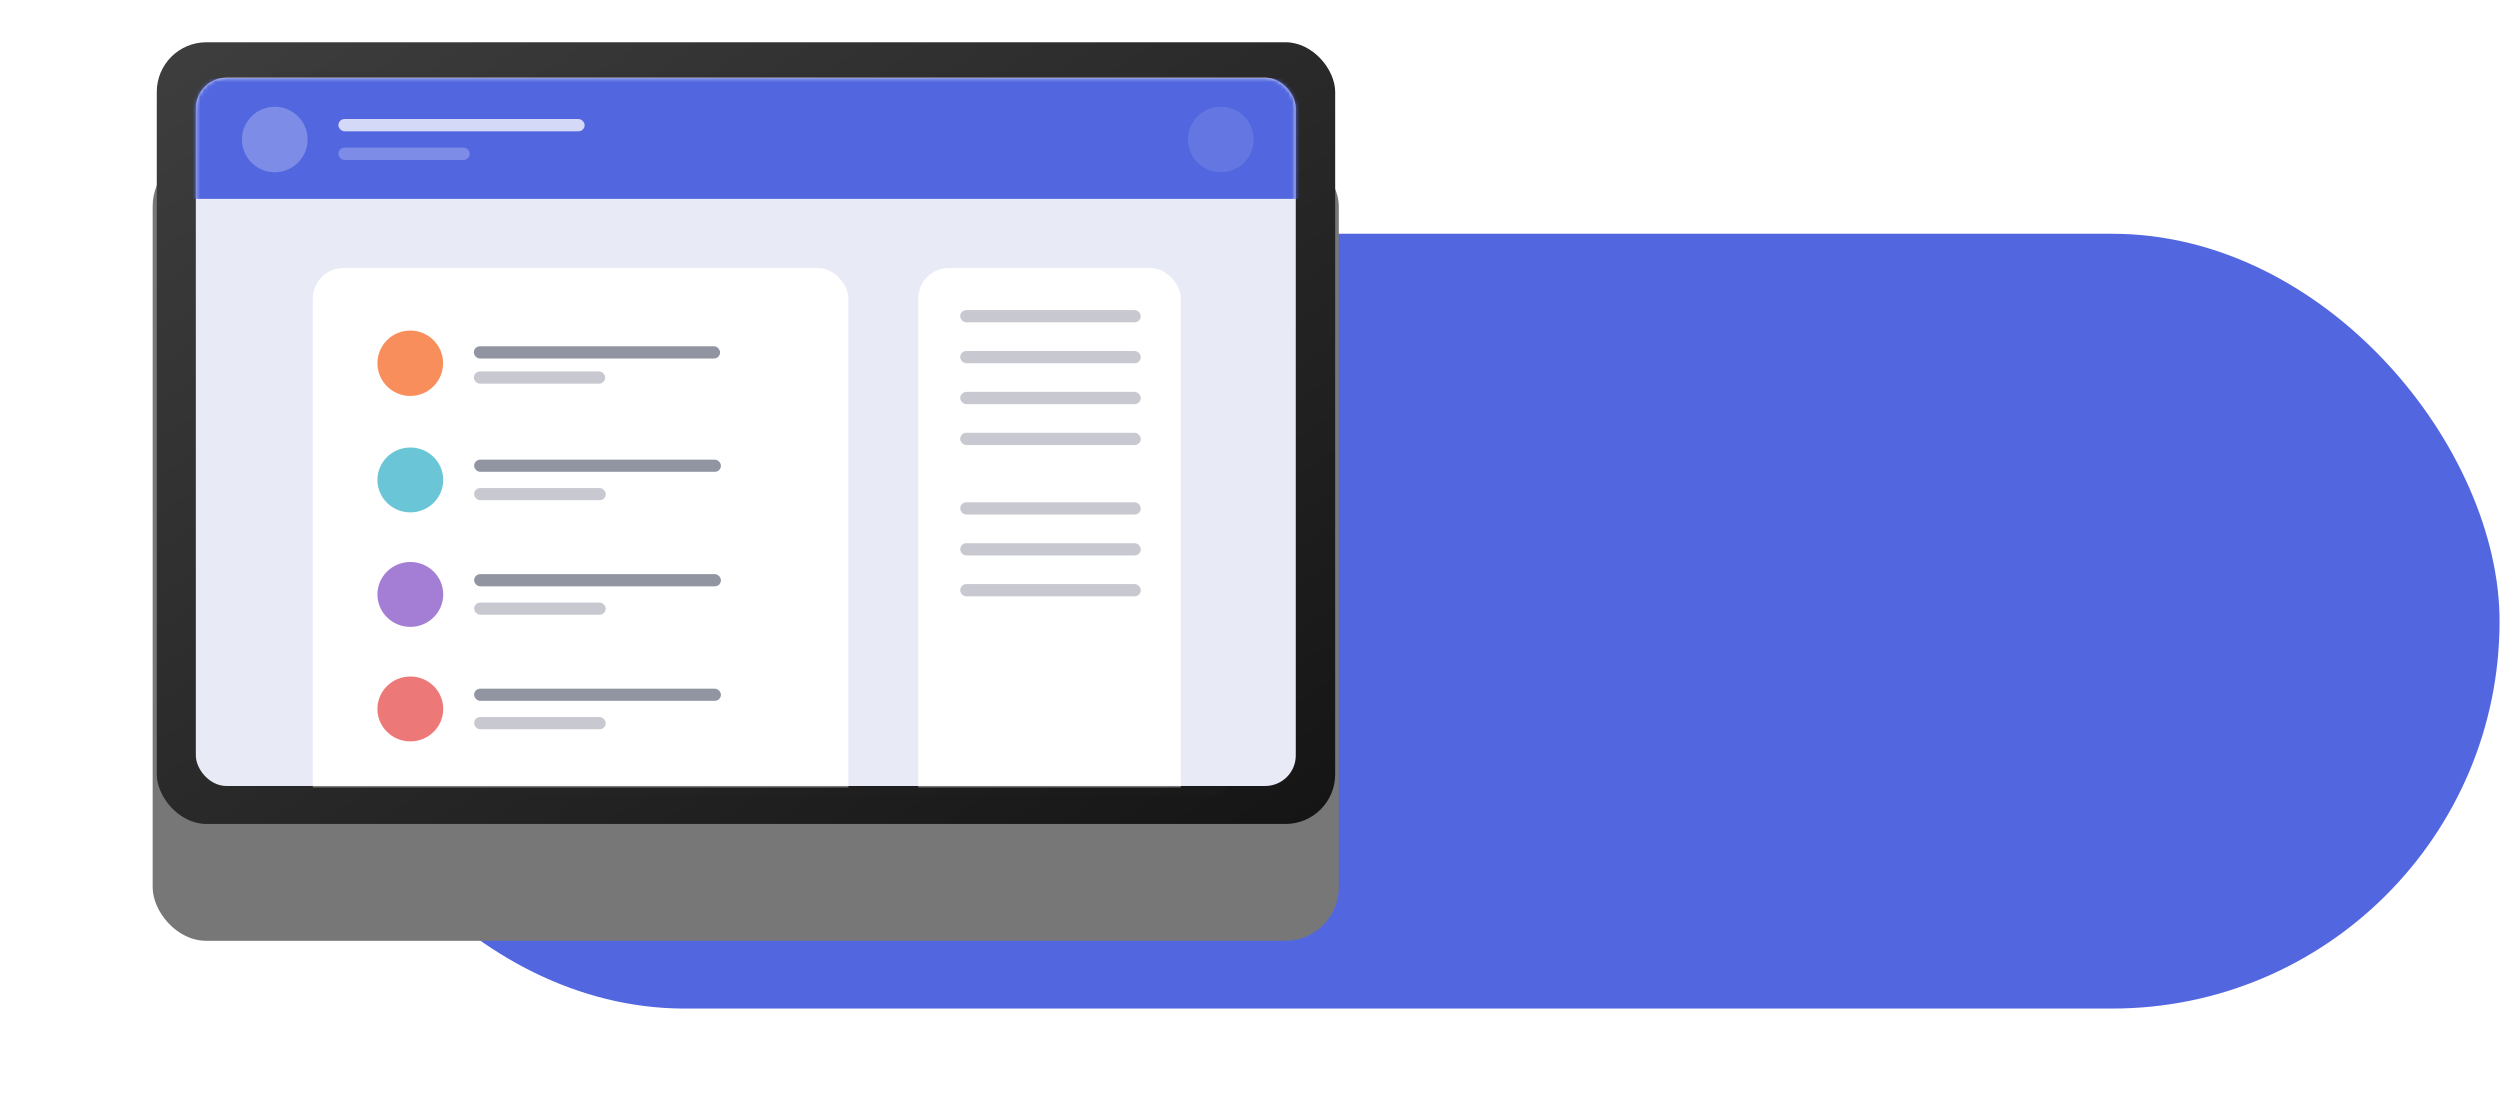 <svg width="655" height="287" viewBox="0 0 655 287" fill="none" xmlns="http://www.w3.org/2000/svg">
<rect x="77.884" y="61.244" width="577" height="203" rx="101.5" fill="#5267DF"/>
<g filter="url(#filter0_d_5730_5)">
<rect x="40" y="10" width="310.769" height="206.488" rx="14" fill="#777777"/>
</g>
<rect x="41.075" y="11.073" width="308.742" height="204.806" rx="13" fill="url(#paint0_linear_5730_5)"/>
<rect opacity="0.1" x="69.05" y="18.744" width="253.488" height="189.731" rx="5" fill="#2A2A2A"/>
<rect x="51.307" y="20.353" width="288.187" height="185.571" rx="8" fill="#E8EAF6"/>
<mask id="mask0_5730_5" style="mask-type:alpha" maskUnits="userSpaceOnUse" x="51" y="20" width="289" height="186">
<rect x="51.307" y="20.353" width="288.187" height="185.571" rx="8" fill="white"/>
</mask>
<g mask="url(#mask0_5730_5)">
<rect x="49.409" y="20.459" width="294.101" height="31.644" fill="#5267DF"/>
<ellipse opacity="0.245" cx="71.991" cy="36.548" rx="8.603" ry="8.581" fill="white"/>
<ellipse opacity="0.104" cx="319.853" cy="36.548" rx="8.603" ry="8.581" fill="white"/>
<rect opacity="0.75" x="88.658" y="31.185" width="64.519" height="3.218" rx="1.609" fill="white"/>
<rect opacity="0.25" x="88.658" y="38.694" width="34.41" height="3.218" rx="1.609" fill="white"/>
<rect x="81.954" y="70.232" width="140.33" height="169.481" rx="8" fill="white"/>
<rect x="240.564" y="70.232" width="68.821" height="169.481" rx="8" fill="white"/>
<rect opacity="0.5" x="124.144" y="90.718" width="64.519" height="3.218" rx="1.609" fill="#242A45"/>
</g>
<ellipse cx="107.487" cy="95.172" rx="8.602" ry="8.571" fill="#F98E5D"/>
<rect opacity="0.25" x="251.573" y="81.244" width="47.312" height="3.214" rx="1.607" fill="#242A45"/>
<rect opacity="0.25" x="251.573" y="91.958" width="47.312" height="3.214" rx="1.607" fill="#242A45"/>
<rect opacity="0.25" x="251.573" y="102.673" width="47.312" height="3.214" rx="1.607" fill="#242A45"/>
<rect opacity="0.25" x="251.573" y="113.387" width="47.312" height="3.214" rx="1.607" fill="#242A45"/>
<rect opacity="0.25" x="251.573" y="131.601" width="47.312" height="3.214" rx="1.607" fill="#242A45"/>
<rect opacity="0.25" x="251.573" y="142.315" width="47.312" height="3.214" rx="1.607" fill="#242A45"/>
<rect opacity="0.25" x="251.573" y="153.03" width="47.312" height="3.214" rx="1.607" fill="#242A45"/>
<rect opacity="0.25" x="124.153" y="97.315" width="34.409" height="3.214" rx="1.607" fill="#242A45"/>
<ellipse cx="107.507" cy="125.744" rx="8.623" ry="8.5" fill="#6AC6D6"/>
<rect opacity="0.5" x="124.214" y="120.431" width="64.671" height="3.188" rx="1.594" fill="#242A45"/>
<rect opacity="0.25" x="124.214" y="127.869" width="34.491" height="3.188" rx="1.594" fill="#242A45"/>
<ellipse cx="107.507" cy="155.744" rx="8.623" ry="8.5" fill="#A47ED4"/>
<rect opacity="0.5" x="124.214" y="150.431" width="64.671" height="3.188" rx="1.594" fill="#242A45"/>
<rect opacity="0.25" x="124.214" y="157.869" width="34.491" height="3.188" rx="1.594" fill="#242A45"/>
<ellipse cx="107.507" cy="185.744" rx="8.623" ry="8.5" fill="#EC7878"/>
<rect opacity="0.5" x="124.214" y="180.431" width="64.671" height="3.188" rx="1.594" fill="#242A45"/>
<rect opacity="0.25" x="124.214" y="187.869" width="34.491" height="3.188" rx="1.594" fill="#242A45"/>
<defs>
<filter id="filter0_d_5730_5" x="0" y="0" width="390.769" height="286.488" filterUnits="userSpaceOnUse" color-interpolation-filters="sRGB">
<feFlood flood-opacity="0" result="BackgroundImageFix"/>
<feColorMatrix in="SourceAlpha" type="matrix" values="0 0 0 0 0 0 0 0 0 0 0 0 0 0 0 0 0 0 127 0" result="hardAlpha"/>
<feOffset dy="30"/>
<feGaussianBlur stdDeviation="20"/>
<feColorMatrix type="matrix" values="0 0 0 0 0.182 0 0 0 0 0.231 0 0 0 0 0.506 0 0 0 0.2 0"/>
<feBlend mode="normal" in2="BackgroundImageFix" result="effect1_dropShadow_5730_5"/>
<feBlend mode="normal" in="SourceGraphic" in2="effect1_dropShadow_5730_5" result="shape"/>
</filter>
<linearGradient id="paint0_linear_5730_5" x1="495.691" y1="115.071" x2="313.665" y2="-159.331" gradientUnits="userSpaceOnUse">
<stop stop-color="#151515"/>
<stop offset="1" stop-color="#3D3D3D"/>
</linearGradient>
</defs>
</svg>
